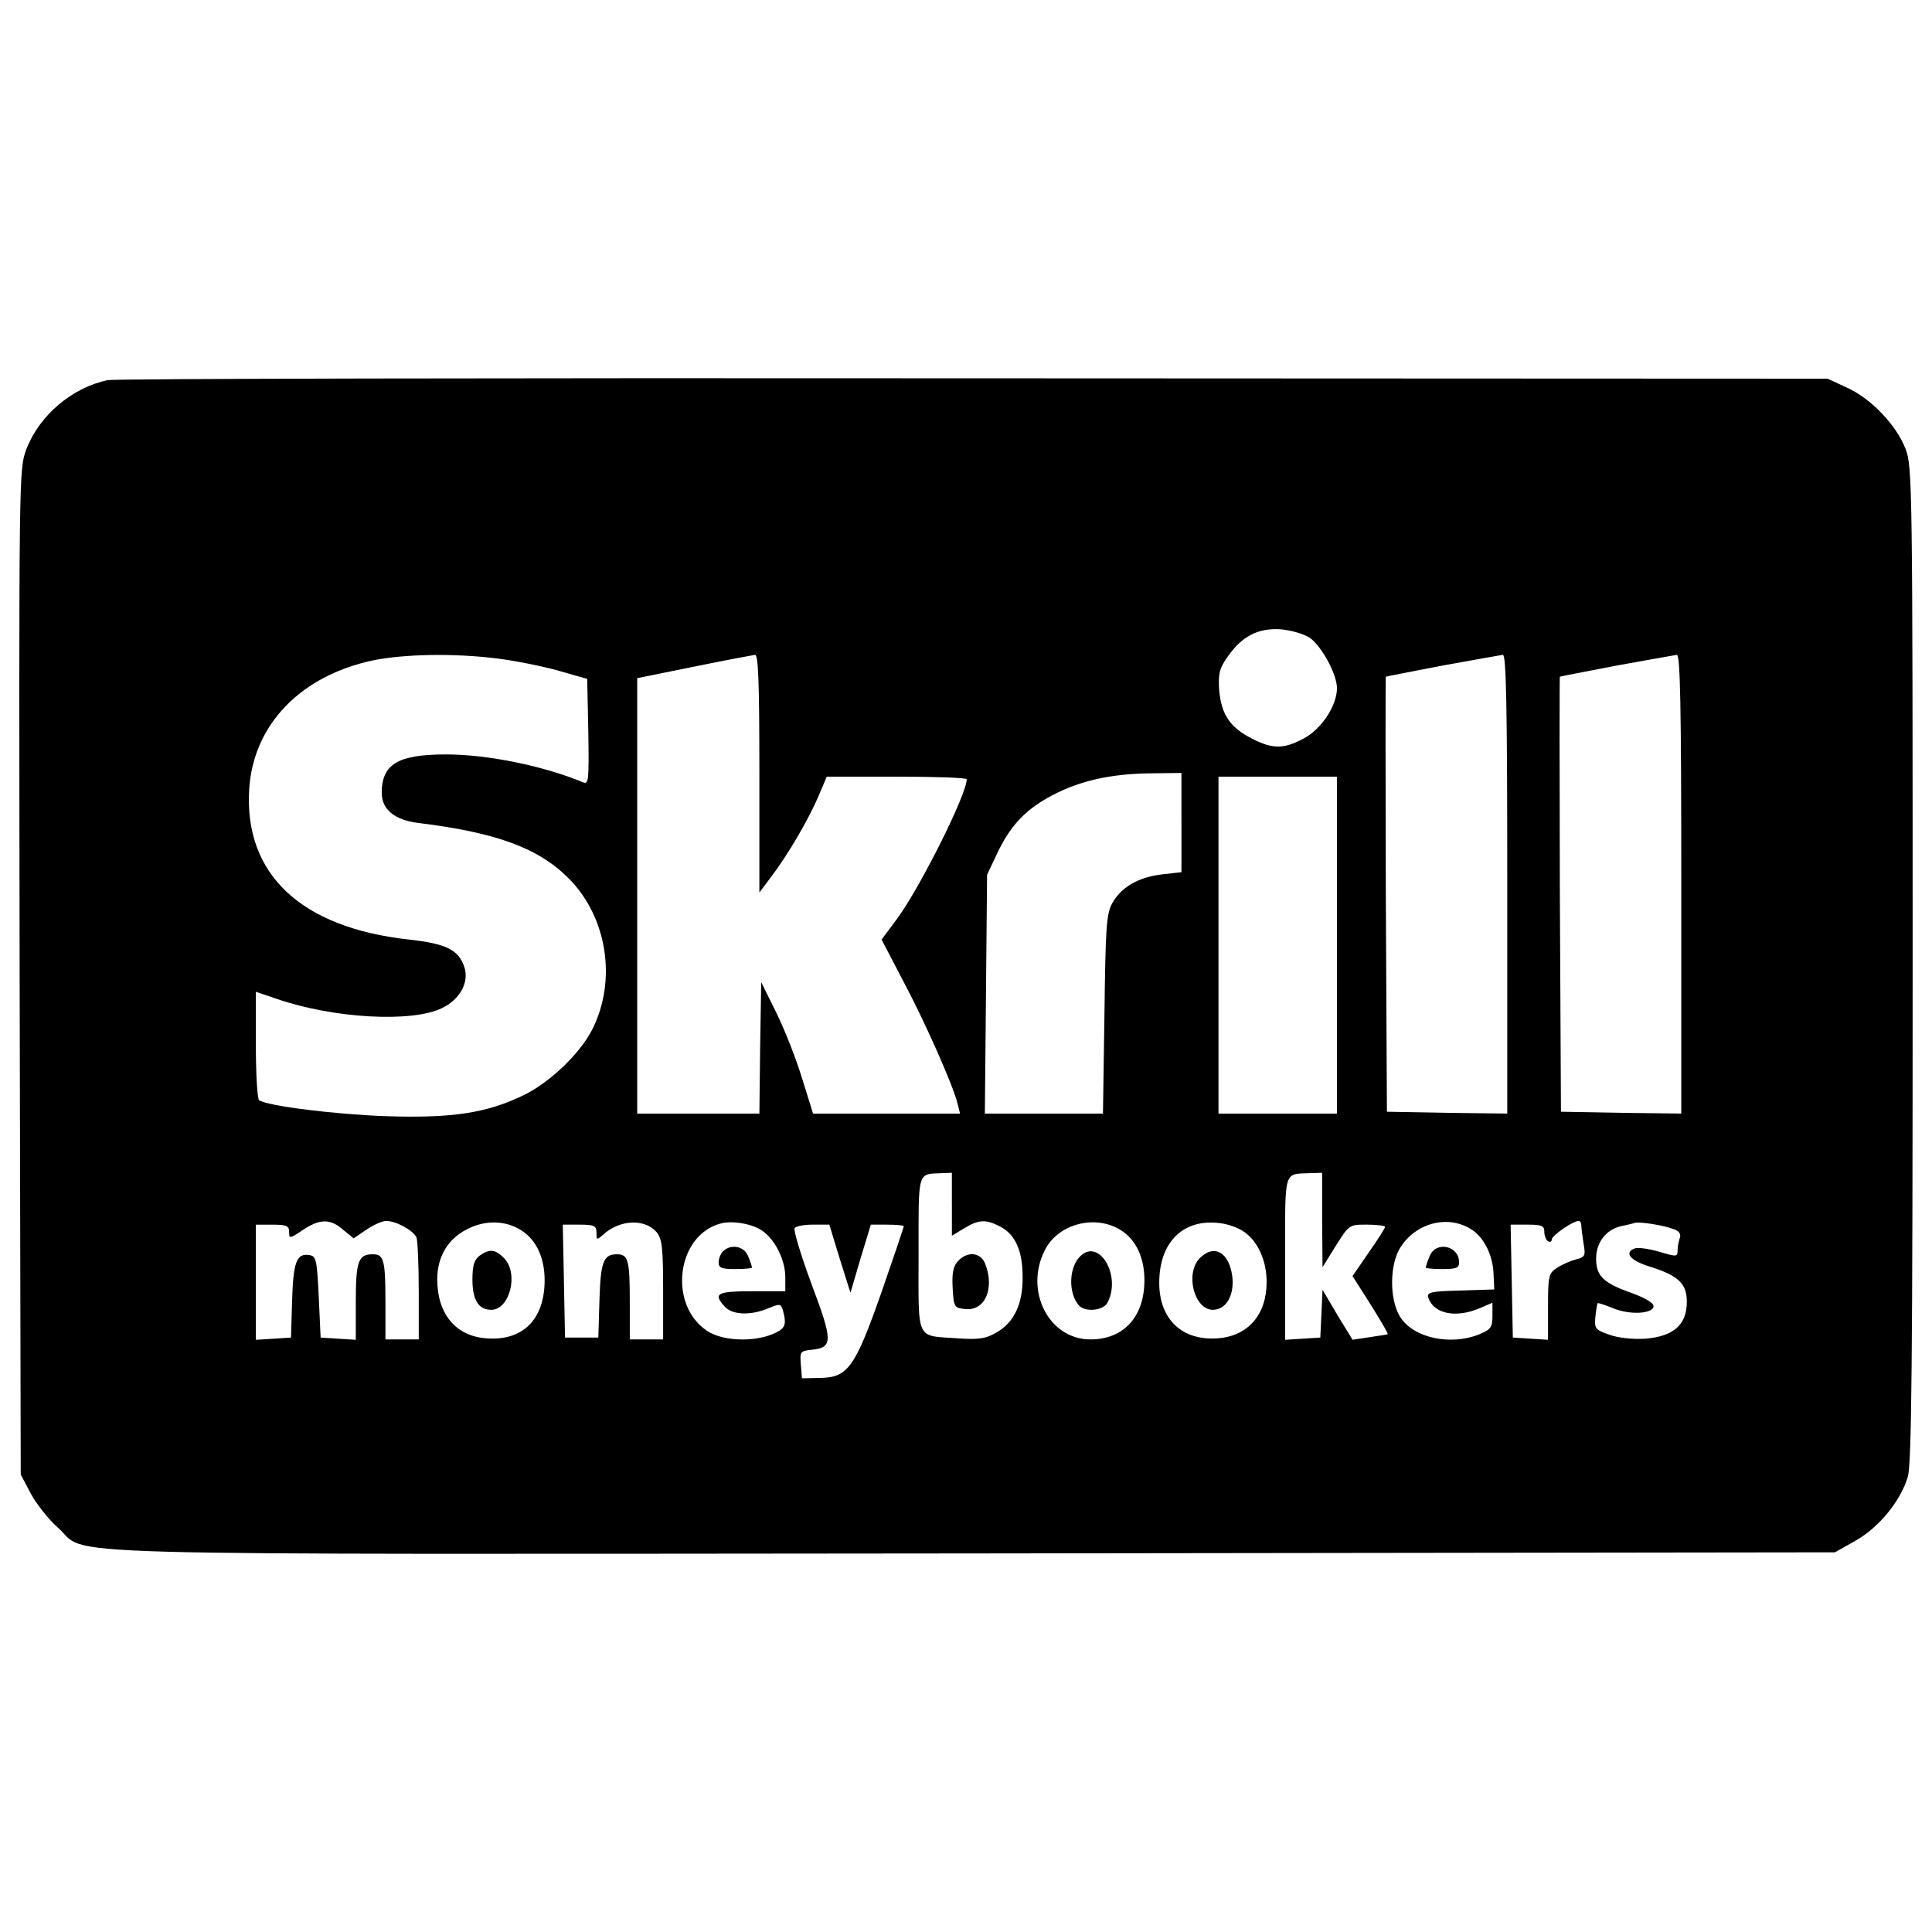 <?xml version="1.0" encoding="utf-8"?>
<!-- Svg Vector Icons : http://www.onlinewebfonts.com/icon -->
<!DOCTYPE svg PUBLIC "-//W3C//DTD SVG 1.1//EN" "http://www.w3.org/Graphics/SVG/1.1/DTD/svg11.dtd">
<svg version="1.1" xmlns="http://www.w3.org/2000/svg" xmlns:xlink="http://www.w3.org/1999/xlink" x="0px" y="0px" viewBox="0 0 1000 1000" enable-background="new 0 0 1000 1000" xml:space="preserve">
<g><g transform="translate(0,511) scale(0.1,-0.1)"><path d="M557.7,3142.5c-184-38.3-354.5-182.1-421.6-358.4c-38.3-105.4-38.3-115-34.5-2705.9l5.7-2600.5l51.7-97.7c28.7-53.7,92-134.2,139.9-176.3c172.5-151.4-253-138,4733.4-134.2l4465.1,5.7l105.4,59.4c122.6,69,233.8,205.1,272.1,331.5c19.2,70.9,24.9,569.2,24.9,2656.1c0,2485.5-1.9,2571.8-36.4,2663.7c-47.9,124.6-180.1,262.5-304.7,318.1l-99.6,46l-4417.2,1.9C2612.1,3154,594.1,3150.1,557.7,3142.5z M6782.1,1806.8c61.3-46,138-187.8,138-258.7c0-90.1-80.5-212.7-172.5-260.6c-103.5-55.6-161-55.6-268.3,0c-113.1,57.5-157.1,124.6-168.6,247.2c-5.7,84.3,0,113.1,38.3,168.6c76.7,113.1,161,157.1,279.8,149.5C6688.2,1847,6751.4,1827.9,6782.1,1806.8z M2575.6,1701.4c92-11.5,235.7-40.3,316.2-63.2l147.6-42.2l5.7-274c3.8-256.8,1.9-274.1-28.7-260.6c-203.1,84.3-492.5,143.7-707.1,143.7c-249.1,0-333.4-49.8-333.4-199.3c0-84.3,65.2-139.9,187.8-155.2c406.3-49.8,624.7-130.3,780-287.5c199.3-199.3,251-528.9,120.7-783.8c-63.2-122.7-214.6-268.3-348.8-335.4c-195.5-95.8-373.7-122.6-720.6-111.2c-260.6,9.6-605.6,51.7-653.5,82.4c-9.6,5.7-17.2,134.1-17.2,285.5v276l107.3-36.4c293.2-101.6,701.4-124.6,856.6-47.9c92,44.1,141.8,134.1,115,212.7c-28.7,88.1-93.9,120.7-285.5,141.8c-561.5,61.3-854.7,339.2-827.9,778.1c21.1,333.4,264.5,586.4,640.1,666.9C2090.8,1724.4,2347.6,1730.1,2575.6,1701.4z M3930.5,1107.3V490.2l63.2,84.3c88.2,116.9,191.6,295.1,243.4,415.8l42.2,99.7h362.2c199.3,0,362.2-5.7,362.2-13.4c0-78.6-237.6-551.9-356.4-716.7l-84.3-113.1L4676,30.3c116.9-220.4,256.8-538.5,279.8-630.5l13.4-53.7h-381.4h-379.4l-55.6,178.2c-28.7,95.8-88.2,249.1-132.2,339.2l-80.5,162.9l-5.7-339.2l-3.8-341.1h-316.2h-316.2V473v1126.8l293.2,59.4c159.1,32.6,302.8,59.4,316.2,61.3C3924.8,1722.5,3930.5,1588.3,3930.5,1107.3z M7801.6,534.3V-653.8l-310.5,3.8l-312.4,5.7L7173,482.6c-1.9,619-1.9,1124.9,0,1124.9c3.8,1.9,136.1,26.8,293.2,57.5c159.1,28.7,298.9,53.7,312.4,55.6C7795.8,1722.5,7801.6,1473.3,7801.6,534.3z M8702.3,534.3V-653.8l-310.4,3.8l-312.4,5.7l-5.7,1126.8c-1.9,619-1.9,1124.9,0,1124.9c3.8,1.9,136.1,26.8,293.2,57.5c159.1,28.7,298.9,53.7,312.4,55.6C8696.5,1722.5,8702.3,1473.3,8702.3,534.3z M6115.2,852.4V595.6l-101.6-11.5c-124.6-15.3-210.8-67.1-256.8-149.5c-30.7-55.6-34.5-126.5-40.2-574.9l-7.7-513.6h-304.7h-306.6l5.8,619l5.7,617.1l49.8,105.4c69,147.6,147.6,231.9,285.5,304.7c143.7,76.7,306.6,113.1,513.6,115l157.1,1.9V852.4z M6920.1,218.1v-872h-306.6h-306.6v872V1090h306.6h306.6V218.1z M4927-1123.3v-162.9l63.2,38.3c74.8,46,113.1,47.9,185.9,9.6c78.6-40.2,116.9-124.6,116.9-260.6c1.9-141.8-46-239.5-138-289.4c-51.7-30.7-90.1-36.4-199.3-28.7c-218.5,15.3-201.2-21.1-201.2,435c0,438.8-7.7,413.9,120.7,419.7l51.7,1.9V-1123.3z M6843.4-1203.8l1.9-245.3l69,111.2c69,109.2,69,109.2,161,109.2c51.7,0,93.9-5.8,93.9-11.5s-38.3-67.1-84.3-132.2l-84.3-122.6l93.9-147.6c51.7-82.4,92-151.4,88.2-153.3c-1.9-1.9-44.1-7.7-93.9-15.3l-88.1-13.4l-78.6,128.4l-76.7,130.3l-5.7-124.6l-5.8-122.7l-90.1-5.8l-92-5.7v421.6c0,465.7-9.6,435,130.3,440.8l61.3,1.9V-1203.8z M1776.5-1255.6l53.7-44.1l65.2,44.1c36.4,24.9,82.4,46,103.5,46c51.7,0,141.8-49.8,157.1-86.2c5.8-17.2,11.5-143.7,11.5-279.8v-247.2h-86.2H1995v189.7c0,220.4-7.7,251-65.2,251c-74.7,0-88.2-34.5-88.2-245.3v-197.4l-90.1,5.7l-92,5.8l-9.6,210.8c-9.6,195.5-13.4,210.8-49.8,216.5c-65.2,9.6-82.4-36.4-88.2-237.6l-5.7-189.7l-90.1-5.8l-92-5.7v297v298.9h86.2c72.8,0,86.2-5.8,86.2-38.3c0-34.5,3.8-34.5,69,9.6C1653.9-1198.1,1709.4-1196.2,1776.5-1255.6z M2700.2-1259.4c76.7-49.8,118.8-141.8,118.8-256.8c0-203.1-113.1-316.2-302.8-300.9c-157.1,11.5-253,126.5-253,304.7c0,116.9,53.7,208.9,155.2,260.6C2512.4-1203.8,2617.8-1205.8,2700.2-1259.4z M3399.7-1269c26.8-34.5,32.6-80.5,32.6-297v-256.8H3346h-86.2v189.7c0,222.3-7.7,251-67.1,251c-69,0-84.3-38.3-90.1-241.5l-5.7-189.7h-86.2h-86.2l-5.7,293.2l-5.8,291.3h88.2c74.7,0,86.2-5.8,86.2-42.2c0-38.3,1.9-38.3,34.5-9.6C3208-1201.9,3338.4-1196.2,3399.7-1269z M3949.7-1263.2c65.2-47.9,115-151.4,115-237.6v-72.8h-172.5c-182.1,0-203.1-11.5-139.9-80.5c38.3-42.1,134.1-46,224.2-7.7c61.3,24.9,65.2,24.9,76.7-13.4c19.2-74.7,11.5-92-55.6-120.7c-103.5-42.2-260.6-34.5-337.3,17.2c-203.1,134.1-159.1,494.4,69,555.7C3792.5-1205.8,3897.9-1224.9,3949.7-1263.2z M5804.7-1259.4c76.7-49.8,118.8-141.8,118.8-256.8c0-189.7-107.3-306.6-279.8-306.6c-214.6,0-343,251.1-235.7,461.9C5477-1223,5672.5-1173.2,5804.7-1259.4z M6441-1267.1c70.9-49.8,115-149.5,115-258.7c0-168.6-95.8-279.8-253-291.3c-184-13.4-302.8,97.7-302.8,287.5c0,210.8,124.6,333.5,314.3,308.5C6354.7-1224.9,6412.2-1246,6441-1267.1z M7619.5-1255.6c63.2-42.2,107.3-132.2,111.1-228l3.8-80.5l-176.3-5.7c-157.1-3.8-174.4-9.6-164.8-38.3c28.7-82.4,141.8-105.4,264.5-53.7l67.1,28.8v-67.1c0-59.4-7.7-70.9-67.1-95.8c-149.5-61.3-345-19.2-412,92c-55.6,92-53.7,274,5.7,362.2C7335.9-1215.3,7500.7-1177,7619.5-1255.6z M8184.9-1232.6c0-13.4,5.7-55.6,11.5-93.9c11.5-63.2,7.7-70.9-40.2-82.4c-28.7-7.7-72.8-26.8-97.7-44.1c-42.2-26.8-46-40.2-46-201.2v-170.5l-90.1,5.7l-92,5.8l-5.7,293.2l-5.8,291.3h88.2c72.8,0,86.2-5.8,86.2-36.4c0-21.1,9.6-44.1,19.2-49.8c11.5-5.7,19.2-1.9,19.2,9.6c0,19.2,109.2,95.8,139.9,95.8C8179.1-1209.6,8184.9-1221.1,8184.9-1232.6z M8662-1251.8c28.8-9.6,40.2-24.9,32.6-46c-5.8-17.3-11.5-46-11.5-65.2c0-32.6-5.7-32.6-95.8-5.7c-53.7,15.3-109.2,23-124.6,17.3c-59.4-21.1-24.9-63.3,74.7-93.9c151.4-47.9,193.5-88.1,193.5-184c0-118.8-70.9-178.2-214.6-189.7c-67.1-3.8-141.8,3.8-187.8,21.1c-70.9,24.9-76.7,30.7-70.9,92c3.8,36.4,9.6,67.1,11.5,70.9c3.8,1.9,38.3-9.6,76.7-24.9c88.1-38.3,212.7-30.7,212.7,9.6c0,17.3-44.1,42.2-111.1,67.1c-147.6,51.7-185.9,88.2-185.9,178.2c0,84.3,51.7,151.4,130.3,168.7c28.7,5.7,61.3,13.4,70.9,17.2C8489.6-1213.4,8606.5-1230.7,8662-1251.8z M4346.4-1405.1l55.6-176.3l51.7,176.3l53.7,176.3h84.3c47.9,0,86.2-3.8,86.2-7.7c0-5.8-51.7-159.1-115-341.1c-138-392.9-174.4-442.7-320-444.6l-92-1.9l-5.7,70.9c-5.8,67.1-1.9,70.9,55.6,76.7c111.1,11.5,111.1,44.1,0,339.2c-55.6,149.5-93.9,279.8-88.2,289.4c5.7,11.5,49.8,19.2,95.8,19.2h84.3L4346.4-1405.1z"/><path d="M4957.7-1418.5c-24.9-26.8-30.7-63.3-26.8-138c5.7-99.7,7.7-103.5,67.1-109.2c99.7-9.6,151.4,105.4,101.6,233.8C5076.5-1370.6,5005.6-1364.8,4957.7-1418.5z"/><path d="M2481.7-1389.7c-26.8-21.1-36.4-49.8-36.4-122.7c0-105.4,30.7-157.1,97.7-157.1c95.8,0,143.7,189.7,65.2,268.3C2562.2-1355.2,2533.5-1353.3,2481.7-1389.7z"/><path d="M3742.7-1366.7c-13.4-13.4-23-38.3-23-57.5c0-28.7,15.3-34.5,86.2-34.5c47.9,0,86.2,3.8,86.2,7.7c0,5.7-7.7,30.7-19.2,57.5C3853.9-1339.9,3783-1326.5,3742.7-1366.7z"/><path d="M5590.1-1393.6c-57.5-57.5-61.3-185.9-7.7-251.1c30.7-38.3,126.5-30.7,149.5,11.5C5806.6-1493.2,5687.8-1293.9,5590.1-1393.6z"/><path d="M6211-1401.2c-78.6-78.6-30.7-268.3,67.1-268.3c69,0,113.1,76.7,99.7,176.3C6360.5-1370.6,6283.8-1328.4,6211-1401.2z"/><path d="M7399.1-1393.6c-11.5-26.8-19.2-51.7-19.2-57.5c0-3.8,38.3-7.7,86.2-7.7c70.9,0,86.2,5.8,86.2,34.5C7552.5-1336.1,7429.8-1311.2,7399.1-1393.6z"/></g></g>
</svg>